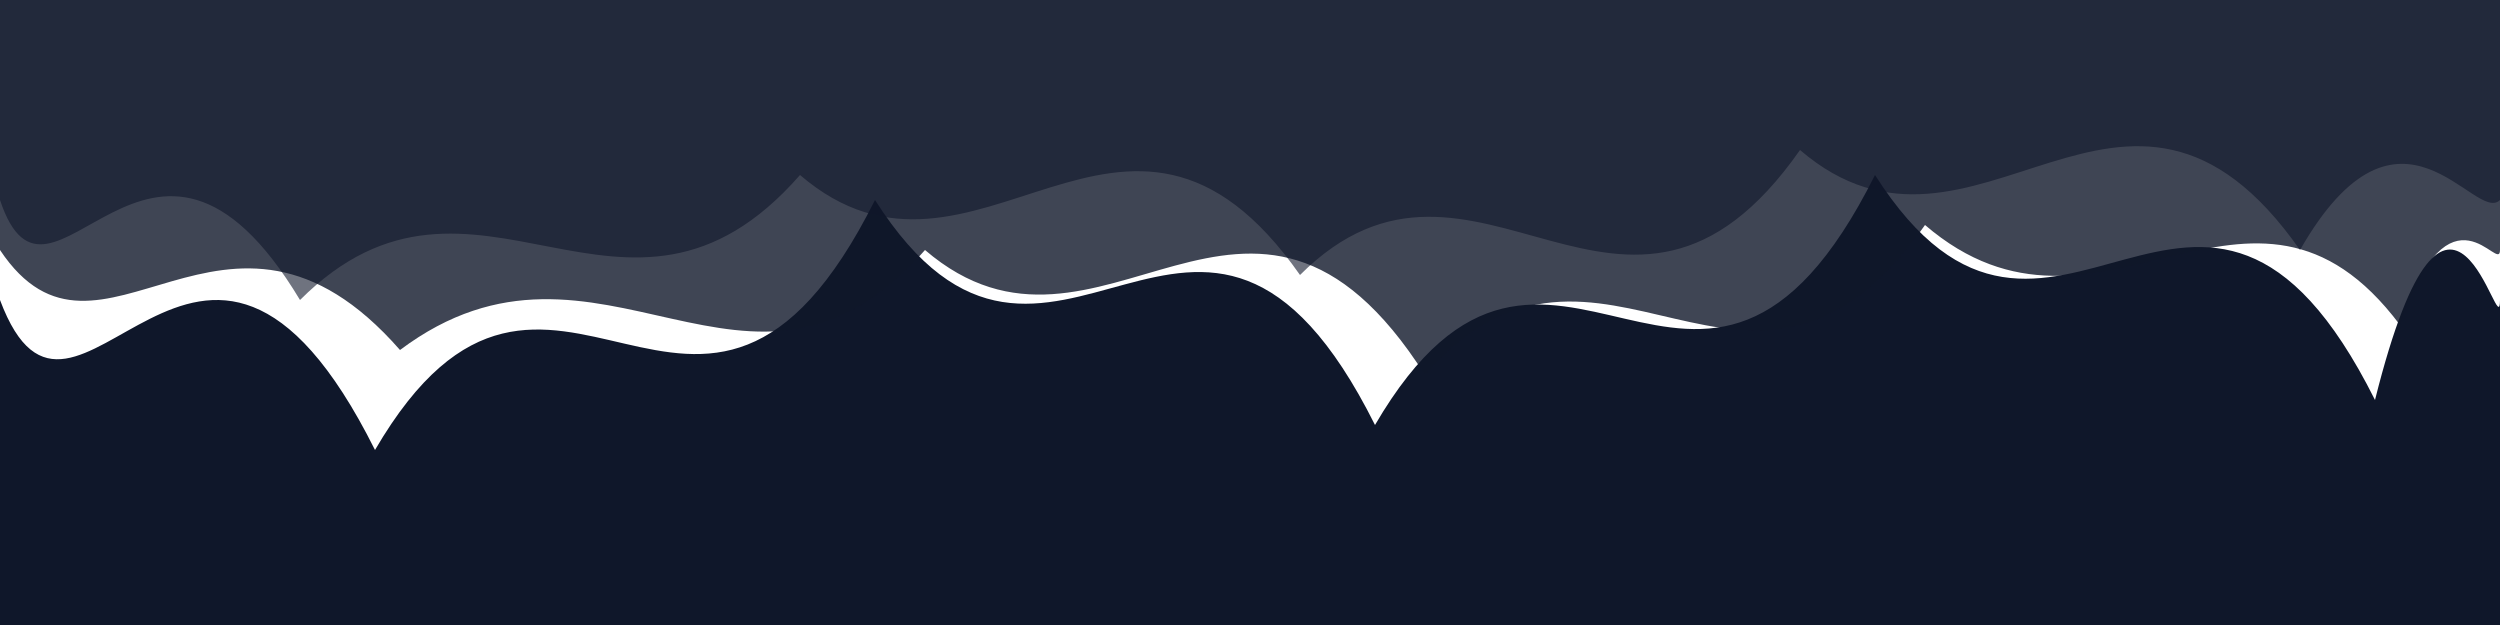 <svg width="100" height="25" viewBox="0 0 100 25" fill="none" xmlns="http://www.w3.org/2000/svg">
  <path d="M0 12C3 20 8 4 15 18C22 6 28 22 35 8C42 19 48 3 55 17C62 5 68 21 75 7C82 18 88 2 95 16C98 4 100 14 100 12V25H0V12Z" fill="#0f172a"/>
  <path d="M0 10C4 16 9 6 16 14C24 8 30 18 37 10C44 16 50 4 57 15C64 7 70 19 77 9C84 15 90 5 96 13C98 7 100 11 100 10V0H0V10Z" fill="#0f172a" opacity="0.8"/>
  <path d="M0 8C2 14 6 2 12 12C19 5 25 15 32 7C39 13 45 1 52 11C59 4 65 16 72 6C79 12 85 0 92 10C96 3 99 9 100 8V0H0V8Z" fill="#0f172a" opacity="0.6"/>
</svg>